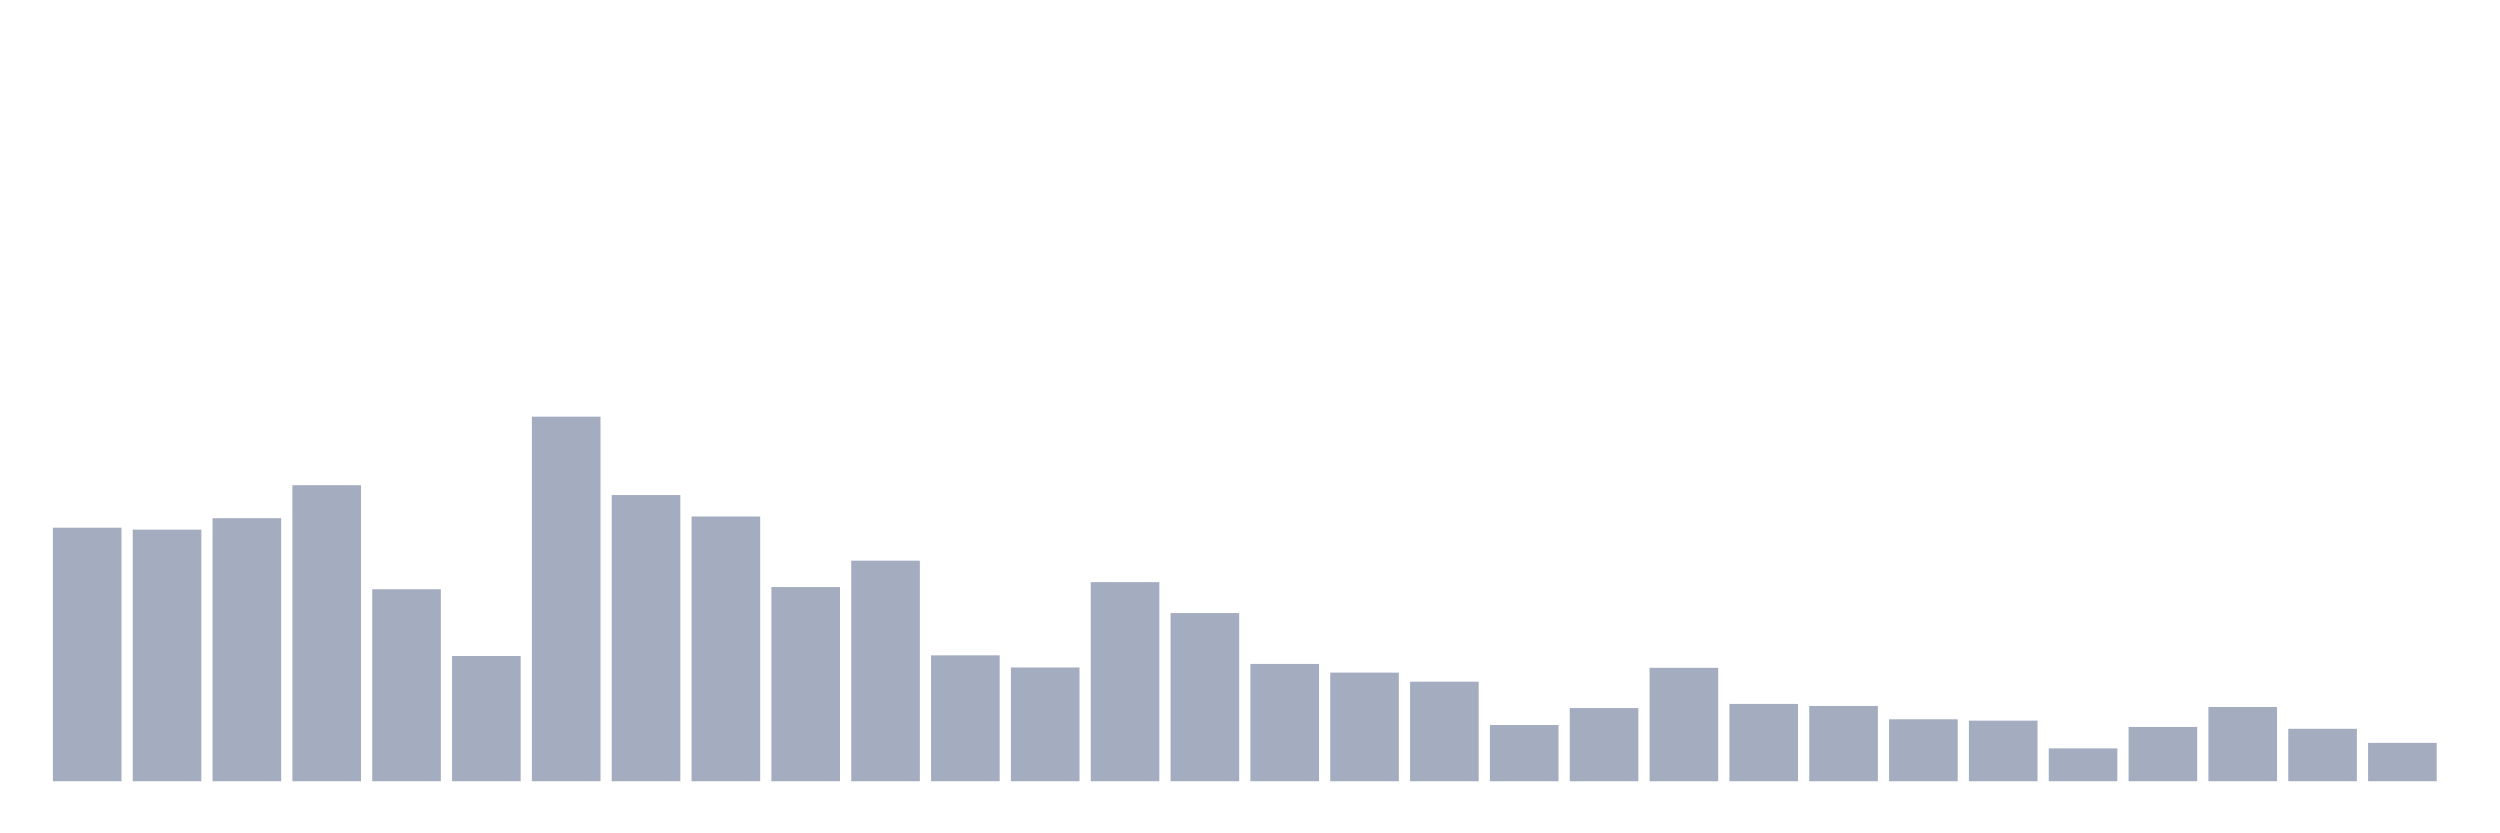 <svg xmlns="http://www.w3.org/2000/svg" viewBox="0 0 480 160"><g transform="translate(10,10)"><rect class="bar" x="0.153" width="13.175" y="91.317" height="48.683" fill="rgb(164,173,192)"></rect><rect class="bar" x="15.482" width="13.175" y="91.691" height="48.309" fill="rgb(164,173,192)"></rect><rect class="bar" x="30.81" width="13.175" y="89.491" height="50.509" fill="rgb(164,173,192)"></rect><rect class="bar" x="46.138" width="13.175" y="83.155" height="56.845" fill="rgb(164,173,192)"></rect><rect class="bar" x="61.466" width="13.175" y="103.13" height="36.87" fill="rgb(164,173,192)"></rect><rect class="bar" x="76.794" width="13.175" y="115.955" height="24.045" fill="rgb(164,173,192)"></rect><rect class="bar" x="92.123" width="13.175" y="70" height="70" fill="rgb(164,173,192)"></rect><rect class="bar" x="107.451" width="13.175" y="85.047" height="54.953" fill="rgb(164,173,192)"></rect><rect class="bar" x="122.779" width="13.175" y="89.161" height="50.839" fill="rgb(164,173,192)"></rect><rect class="bar" x="138.107" width="13.175" y="102.712" height="37.288" fill="rgb(164,173,192)"></rect><rect class="bar" x="153.436" width="13.175" y="97.652" height="42.348" fill="rgb(164,173,192)"></rect><rect class="bar" x="168.764" width="13.175" y="115.823" height="24.177" fill="rgb(164,173,192)"></rect><rect class="bar" x="184.092" width="13.175" y="118.155" height="21.845" fill="rgb(164,173,192)"></rect><rect class="bar" x="199.42" width="13.175" y="101.766" height="38.234" fill="rgb(164,173,192)"></rect><rect class="bar" x="214.748" width="13.175" y="107.706" height="32.294" fill="rgb(164,173,192)"></rect><rect class="bar" x="230.077" width="13.175" y="117.473" height="22.527" fill="rgb(164,173,192)"></rect><rect class="bar" x="245.405" width="13.175" y="119.145" height="20.855" fill="rgb(164,173,192)"></rect><rect class="bar" x="260.733" width="13.175" y="120.883" height="19.117" fill="rgb(164,173,192)"></rect><rect class="bar" x="276.061" width="13.175" y="129.199" height="10.801" fill="rgb(164,173,192)"></rect><rect class="bar" x="291.39" width="13.175" y="125.943" height="14.057" fill="rgb(164,173,192)"></rect><rect class="bar" x="306.718" width="13.175" y="118.221" height="21.779" fill="rgb(164,173,192)"></rect><rect class="bar" x="322.046" width="13.175" y="125.151" height="14.849" fill="rgb(164,173,192)"></rect><rect class="bar" x="337.374" width="13.175" y="125.547" height="14.453" fill="rgb(164,173,192)"></rect><rect class="bar" x="352.702" width="13.175" y="128.099" height="11.901" fill="rgb(164,173,192)"></rect><rect class="bar" x="368.031" width="13.175" y="128.363" height="11.637" fill="rgb(164,173,192)"></rect><rect class="bar" x="383.359" width="13.175" y="133.686" height="6.314" fill="rgb(164,173,192)"></rect><rect class="bar" x="398.687" width="13.175" y="129.573" height="10.427" fill="rgb(164,173,192)"></rect><rect class="bar" x="414.015" width="13.175" y="125.745" height="14.255" fill="rgb(164,173,192)"></rect><rect class="bar" x="429.344" width="13.175" y="129.925" height="10.075" fill="rgb(164,173,192)"></rect><rect class="bar" x="444.672" width="13.175" y="132.63" height="7.37" fill="rgb(164,173,192)"></rect></g></svg>